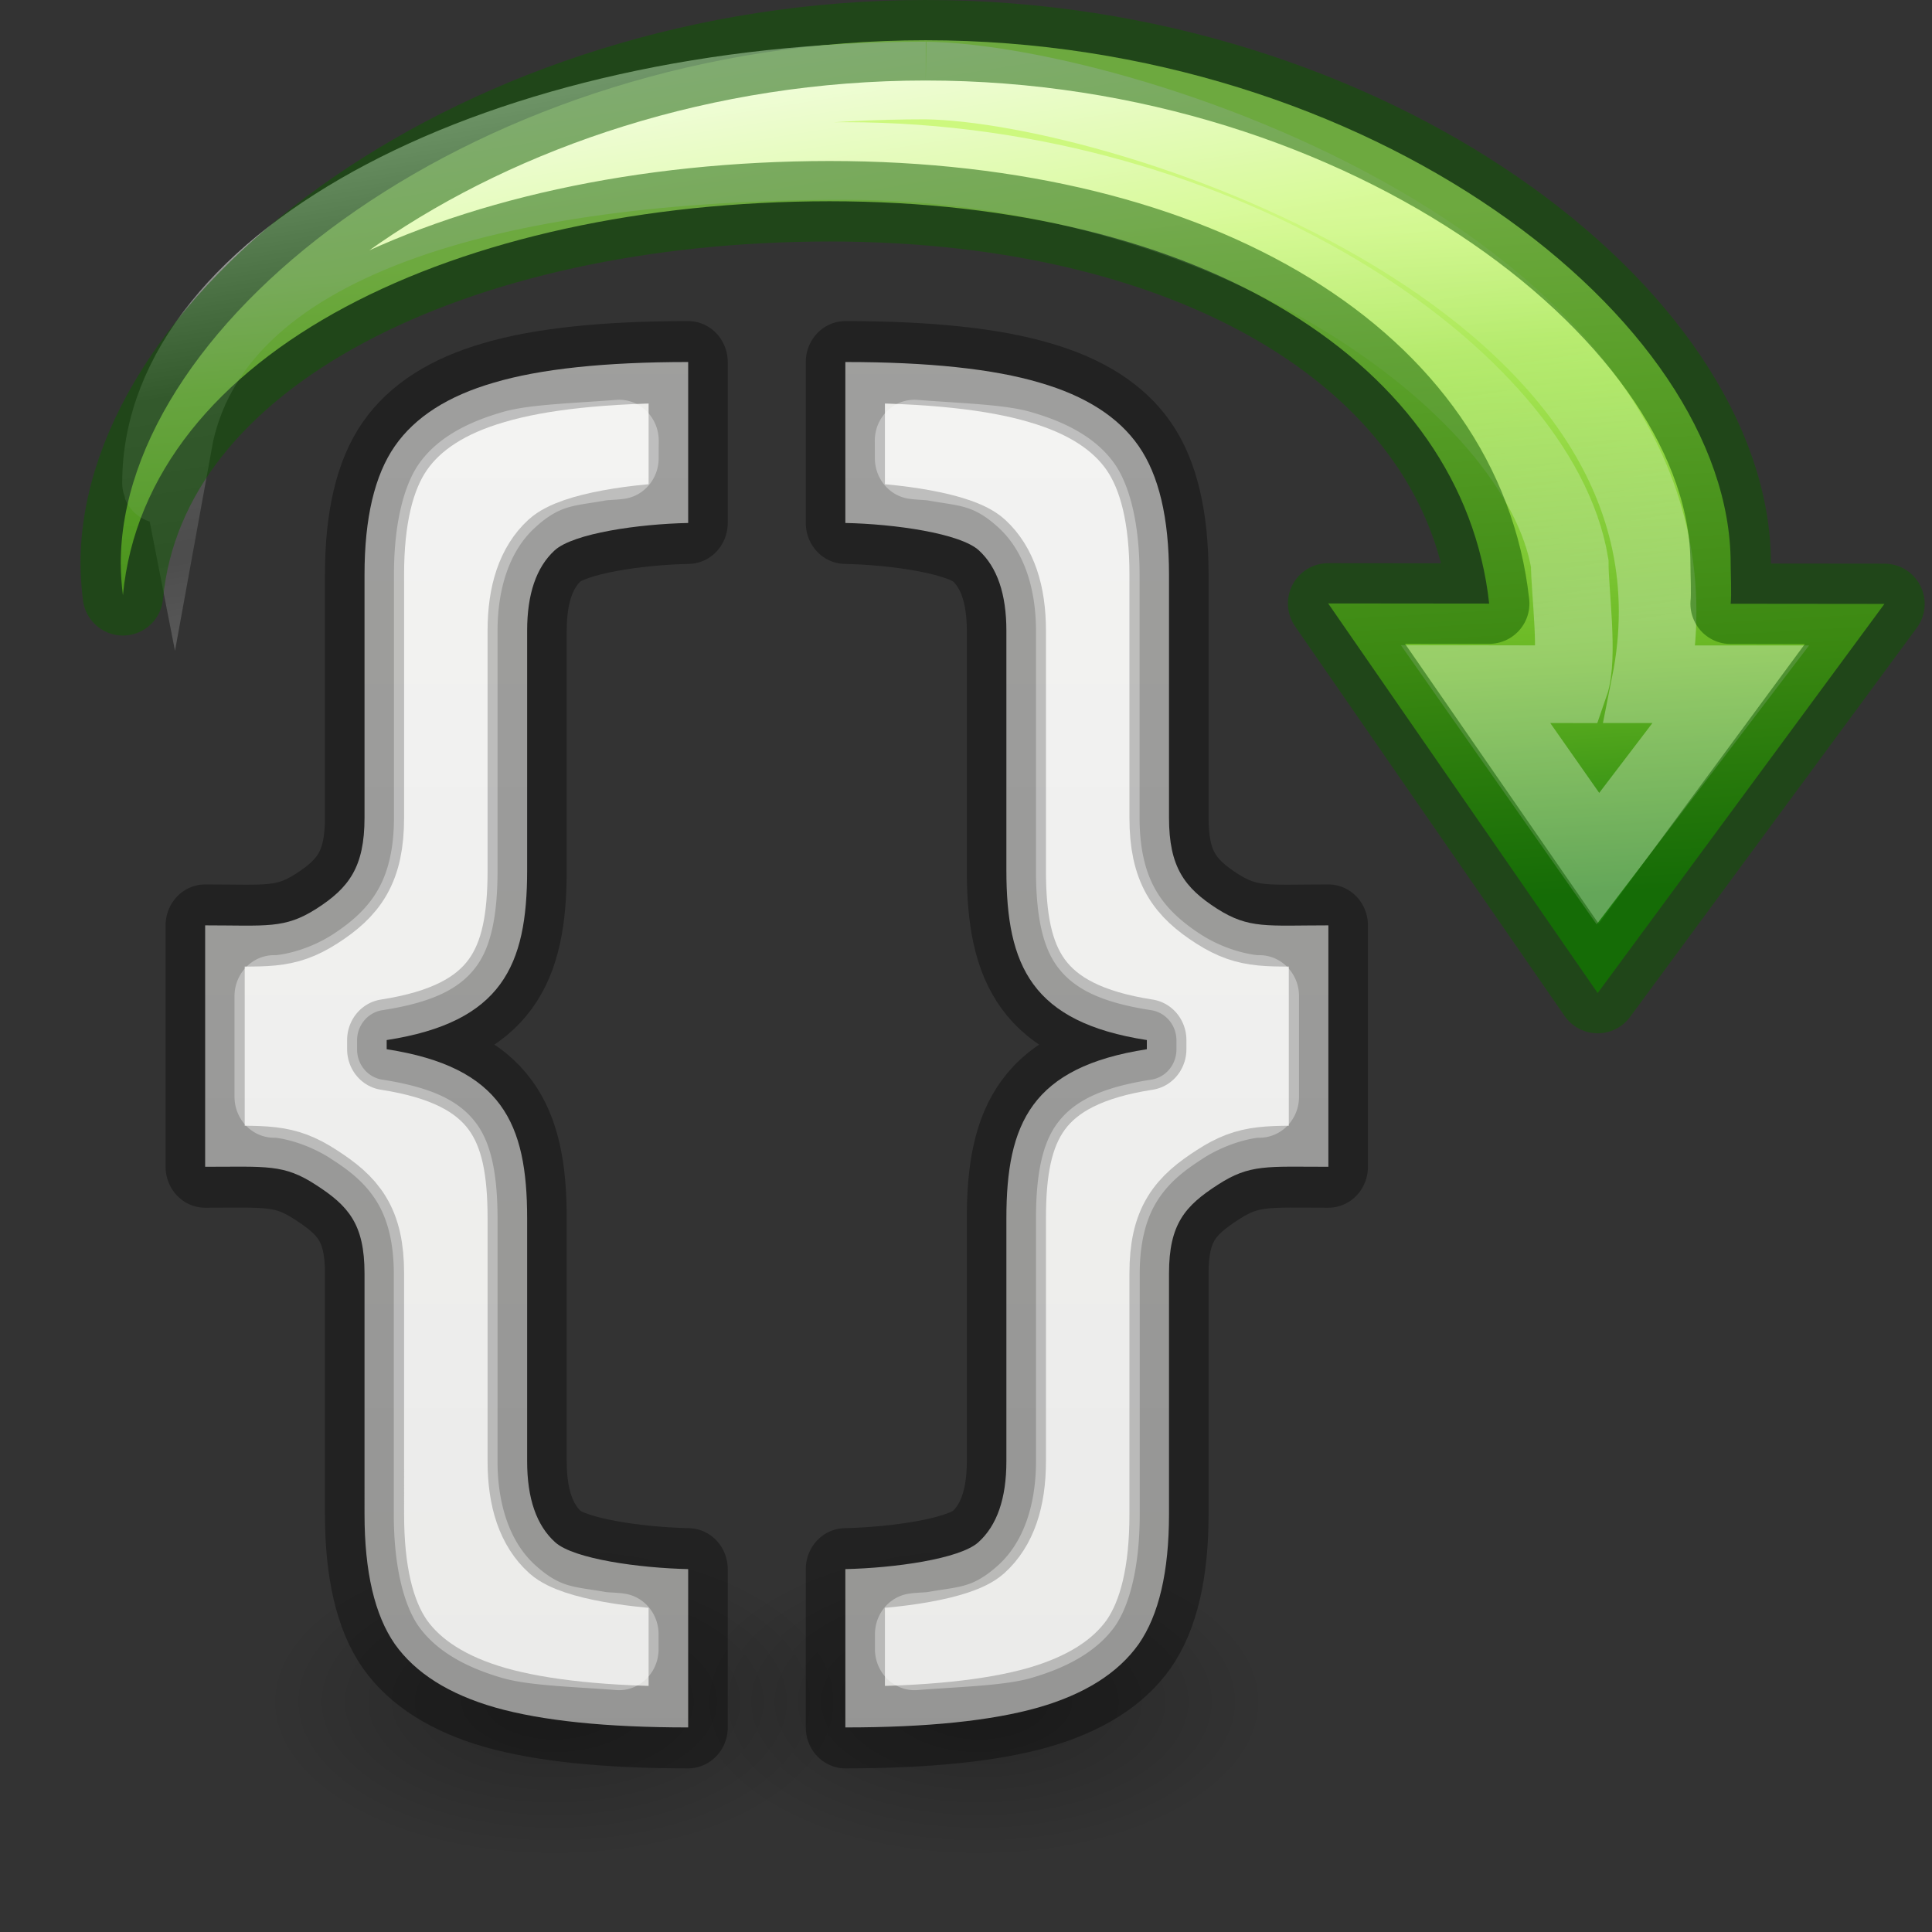 <svg viewBox="0 0 24 24" xmlns="http://www.w3.org/2000/svg" xmlns:xlink="http://www.w3.org/1999/xlink"><rect x="0" y="0" width="24" height="24" fill="#333333" stroke="none"/><radialGradient id="a" cx="2.25" cy="16" gradientTransform="matrix(.214 0 0 .116 -19.646 19.283)" gradientUnits="userSpaceOnUse" r="16.875"><stop offset="0"/><stop offset="1" stop-opacity="0"/></radialGradient><linearGradient id="b" gradientUnits="userSpaceOnUse" x1="-23.399" x2="-23.399" y1="3.932" y2="21.625"><stop offset="0" stop-color="#eeeeec"/><stop offset="1" stop-color="#e0e0de"/></linearGradient><linearGradient id="c" gradientTransform="matrix(0 .306 .328 0 5.521 4.564)" gradientUnits="userSpaceOnUse" x1="-20.856" x2="-20.856" y1="6.389" y2="18.676"><stop offset="0" stop-color="#fff"/><stop offset=".512" stop-color="#fff" stop-opacity=".235"/><stop offset=".585" stop-color="#fff" stop-opacity=".157"/><stop offset="1" stop-color="#fff" stop-opacity=".392"/></linearGradient><linearGradient id="d" gradientTransform="matrix(-0 .28 -.261 -0 24.604 -1.141)" gradientUnits="userSpaceOnUse" x1="12.855" x2="43.48" y1="16.194" y2="14.548"><stop offset="0" stop-color="#cdf87e"/><stop offset=".262" stop-color="#a2e34f"/><stop offset=".661" stop-color="#68b723"/><stop offset="1" stop-color="#1d7e0d"/></linearGradient><linearGradient id="e" gradientTransform="matrix(.306 0 -0 .328 10.475 -.654)" gradientUnits="userSpaceOnUse" x1="27.854" x2="31.83" y1="-1.078" y2="25.619"><stop offset="0" stop-color="#fff"/><stop offset=".362" stop-color="#fff" stop-opacity=".235"/><stop offset=".585" stop-color="#fff" stop-opacity=".157"/><stop offset="1" stop-color="#fff" stop-opacity=".392"/></linearGradient><path d="m11.5.5c-5.523 0-10 3.462-10 6.5.001.132.01.263.027.395.286-3.029 4.159-4.891 8.777-4.895 4.618 0 7.869 2.018 8.195 4.998l-2-.002 3.348 4.84 3.562-4.834-1.91-.002c.013-.112-0-.387 0-.5 0-3.038-4.477-6.5-10-6.5z" display="block" fill="url(#d)"/><g fill="none"><path d="m11.5 1c-5.247 0-9.5 2.239-9.5 5 .003.157.121-.656.152-.5.46-2.541 4.003-3.499 8.348-3.5 4.694 0 8.619 2.722 9 5-.001.335.115 1.17 0 1.5l-1.17-.002 1.52 2.168 1.65-2.166h-1c1-5-6.479-7.46-9-7.5z" display="block" opacity=".8" stroke="url(#e)" stroke-miterlimit="7" stroke-width=".964"/><path d="m11.5.5c-5.523 0-10 3.462-10 6.5.001.132.01.263.027.395.286-3.029 4.159-4.891 8.777-4.895 4.618 0 7.869 2.018 8.195 4.998l-2-.002 3.348 4.84 3.562-4.834-1.91-.002c.013-.112-0-.387 0-.5 0-3.038-4.477-6.5-10-6.5z" opacity=".5" stroke="#0f5a00" stroke-linecap="round" stroke-linejoin="round"/></g><g stroke="#888a85" stroke-linejoin="round"><g transform="matrix(-1 0 0 1 26.05 0)"><ellipse cx="-19.165" cy="21.145" display="block" fill="url(#a)" fill-rule="evenodd" opacity=".245" rx="3.606" ry="1.963" stroke="none" transform="scale(-1 1)"/><g stroke-linejoin="round" stroke-opacity=".335"><path d="m-21.894 15.554c0-.604-.205-.826-.616-1.082-.405-.255-.62-.22-1.398-.22v-2.949c.778 0 1.001.046 1.406-.203.411-.255.608-.508.608-1.112v-2.97c0-.691.128-1.214.383-1.569.255-.355.672-.613 1.251-.775.585-.168 1.404-.252 2.456-.252v1.966c-.616.012-1.453.125-1.689.336-.23.205-.346.532-.346.98v2.927c0 1.164-.318 1.855-1.775 2.073v.112c1.457.218 1.775.906 1.775 2.064v2.969c0 .454.118.784.355.99.237.205 1.07.314 1.68.327v1.934c-1.033 0-1.846-.081-2.437-.243-.585-.162-1.009-.42-1.27-.775-.255-.355-.383-.884-.383-1.587z" fill="url(#b)" stroke="#000" transform="scale(-.983 1.017)"/><path d="m-18.676 5.383c-.486.038-1.07.054-1.344.133a.873.873 0 0 1 -.006.002c-.451.126-.668.292-.777.443-.098.137-.219.475-.219 1.059v2.969c0 .397-.07.792-.27 1.131-.199.339-.487.561-.75.725a.873.873 0 0 1 -.004.002c-.284.175-.631.291-.936.32-.018.002-.037-.001-.055 0v1.23c.021.002.045-.001.066.002.306.035.648.16.924.334.001 0.0.001.002.002.002.246.153.526.352.734.684.21.334.287.736.287 1.137v2.941c0 .595.122.938.217 1.072.113.152.338.32.795.447.283.077.854.092 1.334.129v-.184c-.087-.012-.172-.008-.258-.023-.372-.065-.679-.052-1.123-.438-.477-.414-.654-1.044-.654-1.648v-2.969c0-.499-.078-.743-.164-.855-.086-.113-.263-.255-.867-.346a.873.873 0 0 1 -.744-.863v-.111a.873.873 0 0 1 .744-.863c.604-.09.781-.232.867-.346.086-.114.164-.363.164-.865v-2.928c0-.597.172-1.216.637-1.631.443-.396.758-.387 1.133-.453.089-.016.175-.013.266-.025z" fill="none" stroke="url(#c)" transform="scale(-.983 1.017)"/></g></g><g transform="translate(-7)"><ellipse cx="-19.165" cy="21.145" display="block" fill="url(#a)" fill-rule="evenodd" opacity=".245" rx="3.606" ry="1.963" stroke="none" transform="scale(-1 1)"/><g stroke-linejoin="round" stroke-opacity=".335"><path d="m-21.894 15.554c0-.604-.205-.826-.616-1.082-.405-.255-.62-.22-1.398-.22v-2.949c.778 0 1.001.046 1.406-.203.411-.255.608-.508.608-1.112v-2.97c0-.691.128-1.214.383-1.569.255-.355.672-.613 1.251-.775.585-.168 1.404-.252 2.456-.252v1.966c-.616.012-1.453.125-1.689.336-.23.205-.346.532-.346.98v2.927c0 1.164-.318 1.855-1.775 2.073v.112c1.457.218 1.775.906 1.775 2.064v2.969c0 .454.118.784.355.99.237.205 1.07.314 1.68.327v1.934c-1.033 0-1.846-.081-2.437-.243-.585-.162-1.009-.42-1.27-.775-.255-.355-.383-.884-.383-1.587z" fill="url(#b)" stroke="#000" transform="scale(-.983 1.017)"/><path d="m-18.676 5.383c-.486.038-1.07.054-1.344.133a.873.873 0 0 1 -.006.002c-.451.126-.668.292-.777.443-.098.137-.219.475-.219 1.059v2.969c0 .397-.07.792-.27 1.131-.199.339-.487.561-.75.725a.873.873 0 0 1 -.004.002c-.284.175-.631.291-.936.32-.018.002-.037-.001-.055 0v1.23c.021.002.045-.001.066.002.306.035.648.16.924.334.001 0.0.001.002.002.002.246.153.526.352.734.684.21.334.287.736.287 1.137v2.941c0 .595.122.938.217 1.072.113.152.338.32.795.447.283.077.854.092 1.334.129v-.184c-.087-.012-.172-.008-.258-.023-.372-.065-.679-.052-1.123-.438-.477-.414-.654-1.044-.654-1.648v-2.969c0-.499-.078-.743-.164-.855-.086-.113-.263-.255-.867-.346a.873.873 0 0 1 -.744-.863v-.111a.873.873 0 0 1 .744-.863c.604-.09.781-.232.867-.346.086-.114.164-.363.164-.865v-2.928c0-.597.172-1.216.637-1.631.443-.396.758-.387 1.133-.453.089-.016.175-.013.266-.025z" fill="none" stroke="url(#c)" transform="scale(-.983 1.017)"/></g></g></g></svg>